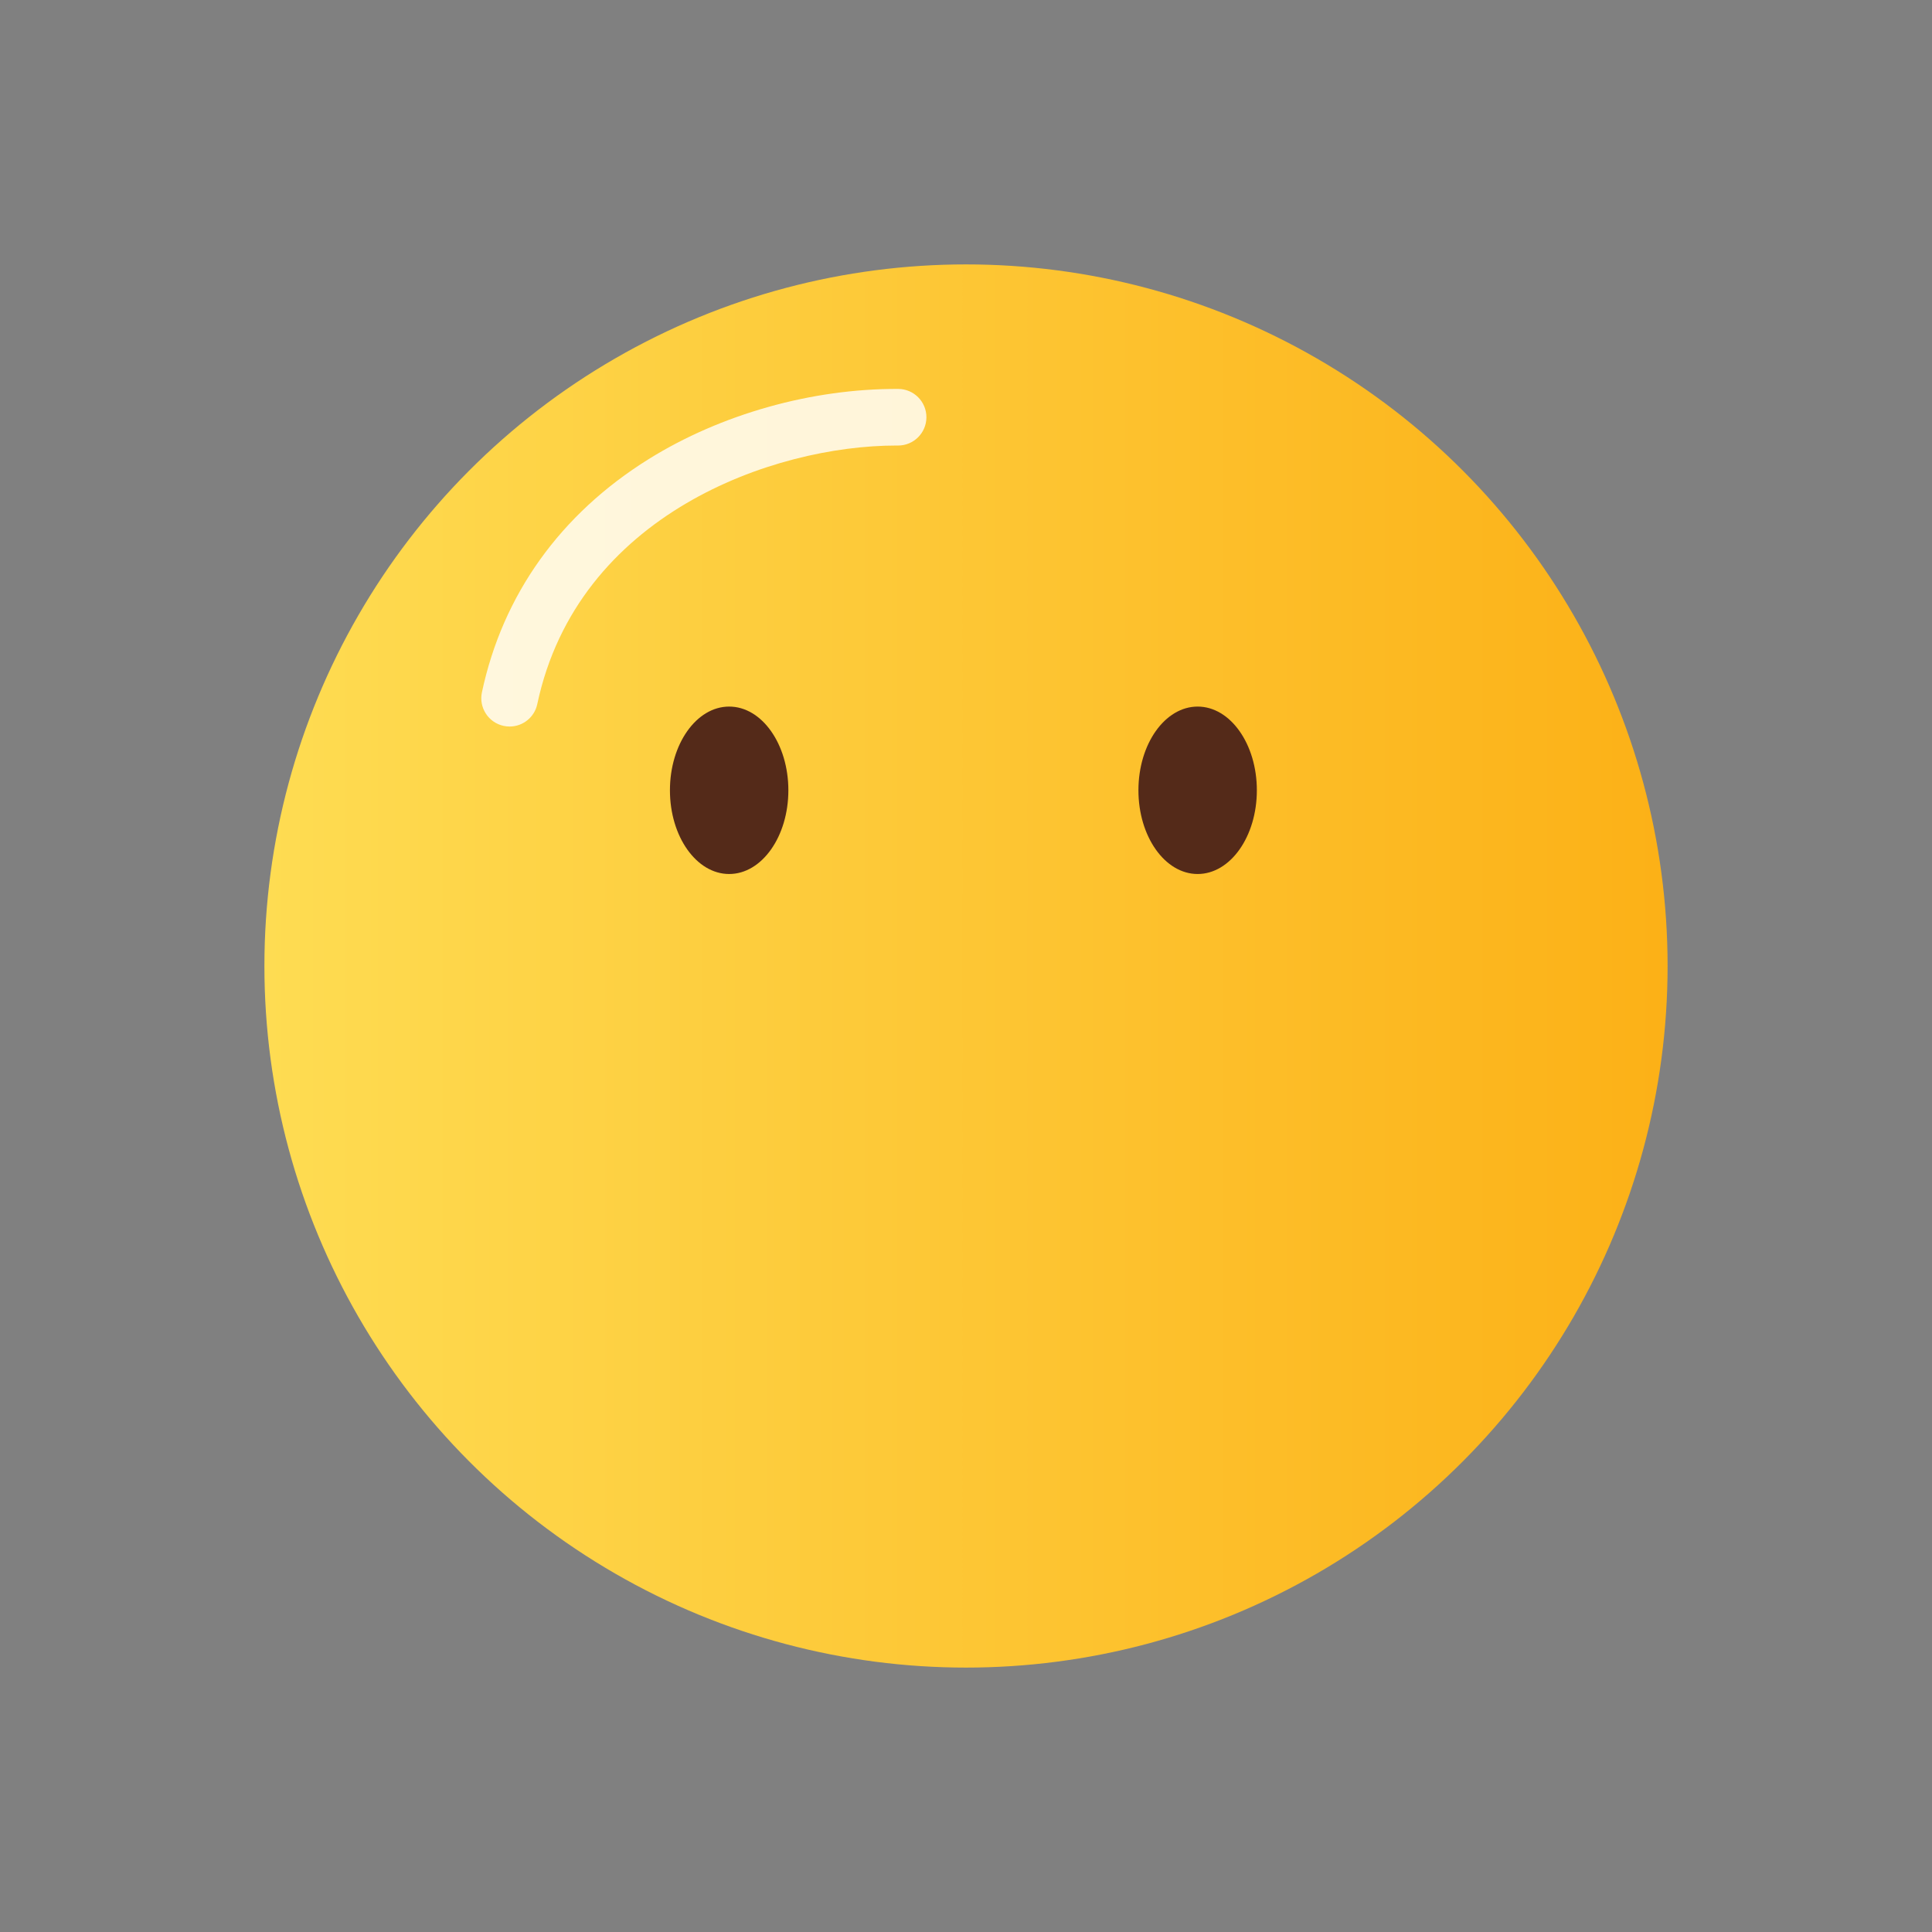 <?xml version="1.0" encoding="utf-8"?>
<!-- Generator: Adobe Illustrator 23.0.2, SVG Export Plug-In . SVG Version: 6.00 Build 0)  -->
<svg version="1.1" xmlns="http://www.w3.org/2000/svg" xmlns:xlink="http://www.w3.org/1999/xlink" x="0px" y="0px"
	 viewBox="0 0 2048 2048" style="enable-background:new 0 0 2048 2048;" xml:space="preserve">
<rect x="0" y="0" width="2048" height="2048" fill="#808080" stroke="none"/>
<style type="text/css">
	.st0{fill:url(#SVGID_1_);}
	.st1{fill:#461515;}
	.st2{fill:url(#SVGID_2_);}
	.st3{clip-path:url(#XMLID_13_);fill:url(#XMLID_14_);}
	.st4{fill:#4FB44D;}
	.st5{fill:#CEE18C;}
	.st6{fill:url(#SVGID_3_);}
	.st7{fill:url(#SVGID_4_);}
	.st8{fill:url(#SVGID_5_);}
	.st9{opacity:0.81;}
	.st10{fill:#FFFFFF;}
	.st11{fill:#542A1A;}
	.st12{fill:#F1A221;}
	.st13{fill:url(#SVGID_6_);}
	.st14{fill:#EA6726;}
	.st15{fill:url(#SVGID_7_);}
	.st16{display:none;}
	.st17{display:inline;}
	.st18{display:inline;clip-path:url(#XMLID_15_);fill:#A61E22;}
	.st19{display:none;fill:#FFFFFF;stroke:#542A19;stroke-width:8;stroke-miterlimit:10;}
	.st20{fill:#542A19;}
	.st21{fill:none;stroke:#542A1A;stroke-width:5;stroke-miterlimit:10;}
	.st22{fill:url(#SVGID_8_);}
	.st23{display:none;fill:none;stroke:#444B54;stroke-width:40;stroke-linecap:round;stroke-miterlimit:10;}
	.st24{display:none;fill:#F2A81E;}
	.st25{opacity:0.76;fill:#461515;}
	.st26{display:inline;clip-path:url(#XMLID_17_);fill:#A61E22;}
	.st27{fill:url(#SVGID_9_);}
	.st28{display:inline;clip-path:url(#XMLID_18_);fill:#A61E22;}
	.st29{display:inline;clip-path:url(#XMLID_21_);fill:#A61E22;}
	.st30{fill:#B2D1E1;}
	.st31{fill:#CFDAE0;}
	.st32{fill:url(#SVGID_10_);}
	.st33{opacity:0.81;fill:none;stroke:#FFFFFF;stroke-width:60;stroke-linecap:round;stroke-miterlimit:10;}
	.st34{display:inline;clip-path:url(#XMLID_22_);fill:#A61E22;}
	.st35{display:none;fill:none;stroke:#542A19;stroke-width:40;stroke-linecap:round;stroke-miterlimit:10;}
	.st36{fill:#451716;}
	.st37{fill:url(#SVGID_11_);}
	.st38{display:inline;clip-path:url(#XMLID_23_);fill:#A61E22;}
	.st39{display:inline;clip-path:url(#XMLID_24_);fill:#A61E22;}
	.st40{fill:url(#SVGID_12_);}
	.st41{fill:#542A1B;}
	.st42{fill:url(#SVGID_13_);}
	.st43{display:inline;clip-path:url(#XMLID_25_);fill:#A61E22;}
	.st44{display:inline;clip-path:url(#XMLID_26_);fill:#A61E22;}
	.st45{fill:url(#SVGID_14_);}
	.st46{fill:url(#SVGID_15_);}
	.st47{fill:url(#SVGID_16_);}
	.st48{opacity:0.64;fill:#606161;}
	.st49{fill:url(#SVGID_17_);}
	.st50{fill:url(#SVGID_18_);}
	.st51{fill:url(#SVGID_19_);}
	.st52{fill:#441716;}
	.st53{fill:url(#SVGID_20_);}
	.st54{fill:none;stroke:#451716;stroke-width:20;stroke-linecap:round;stroke-miterlimit:10;}
	.st55{fill:url(#SVGID_21_);}
	.st56{fill:url(#SVGID_22_);}
	.st57{fill:#F1A81F;}
	.st58{fill:url(#SVGID_23_);}
	.st59{fill:url(#SVGID_24_);}
	.st60{fill:#680D0D;}
	.st61{fill:#A61E22;}
	.st62{fill:url(#SVGID_25_);}
	.st63{fill:url(#SVGID_26_);}
	.st64{fill:url(#SVGID_27_);}
	.st65{fill:none;stroke:#451716;stroke-width:40;stroke-linecap:round;stroke-miterlimit:10;}
	.st66{fill:url(#SVGID_28_);}
	.st67{fill:url(#SVGID_29_);}
	.st68{fill:#F1F2F2;}
	.st69{fill:#BE1E2D;}
	.st70{fill:url(#SVGID_30_);}
	.st71{fill:#E6E7E8;}
	.st72{fill:url(#SVGID_31_);}
	.st73{fill:#7AA540;}
	.st74{fill:url(#SVGID_32_);}
	.st75{fill:url(#SVGID_33_);}
	.st76{fill:url(#SVGID_34_);}
	.st77{fill:url(#SVGID_35_);}
	.st78{fill:url(#SVGID_36_);}
	.st79{fill:url(#SVGID_37_);}
	.st80{fill:url(#SVGID_38_);}
	.st81{fill:url(#SVGID_39_);}
	.st82{fill:url(#SVGID_40_);}
	.st83{fill:url(#SVGID_41_);}
	.st84{fill:url(#SVGID_42_);}
	.st85{fill:url(#SVGID_43_);}
	.st86{fill:url(#SVGID_44_);}
	.st87{fill:url(#SVGID_45_);}
	.st88{fill:url(#SVGID_46_);}
	.st89{fill:url(#SVGID_47_);}
	.st90{fill:url(#SVGID_48_);}
	.st91{fill:url(#SVGID_49_);}
	.st92{fill:url(#SVGID_50_);}
	.st93{fill:url(#SVGID_51_);}
	.st94{fill:url(#SVGID_52_);}
	.st95{fill:url(#SVGID_53_);}
	.st96{fill:#D1D3D4;}
</style>
<g id="Guides">
</g>
<g id="Layer_2">
</g>
<g id="Layer_3">
</g>
<g id="Layer_4">
</g>
<g id="Layer_5">
</g>
<g id="Layer_6">
</g>
<g id="Layer_7">
</g>
<g id="Layer_8">
</g>
<g id="Layer_9">
</g>
<g id="Layer_10">
</g>
<g id="Layer_11">
	<g>
		<g>
			<g>
				<g>
					<g>
						<linearGradient id="SVGID_1_" gradientUnits="userSpaceOnUse" x1="280.28" y1="1024" x2="1767.72" y2="1024">
							<stop  offset="0" style="stop-color:#FEDC52"/>
							<stop  offset="0.995" style="stop-color:#FCB117"/>
						</linearGradient>
						<circle class="st0" cx="1024" cy="1024" r="743.72"/>
						<g class="st9">
							<path class="st10" d="M540.23,770.15c-2.07,0-4.16-0.21-6.27-0.66c-16.21-3.44-26.55-19.38-23.11-35.58
								c21.98-103.42,83.1-188.9,176.75-247.22c76.68-47.75,173.11-74.84,264.59-74.41c16.57,0.08,29.93,13.58,29.85,30.15
								c-0.08,16.52-13.5,29.85-30,29.85c-0.05,0-0.1,0-0.16,0c-0.58,0-1.18,0-1.77,0c-130.25,0-337.77,72.7-380.58,274.11
								C566.55,760.49,554.09,770.15,540.23,770.15z"/>
						</g>
					</g>
					<g class="st16">
						<defs>
							<path id="XMLID_19_" d="M1462.55,1233.19c-30.84,118.15-130.01,293.67-435.79,293.67c-307.53,0-406.14-177.95-436.4-296.12
								C575,1170.75,1478.47,1172.2,1462.55,1233.19z"/>
						</defs>
						<use xlink:href="#XMLID_19_"  style="display:inline;overflow:visible;fill:#481212;"/>
						<clipPath id="XMLID_13_" class="st17">
							<use xlink:href="#XMLID_19_"  style="overflow:visible;"/>
						</clipPath>
						
							<ellipse style="display:inline;clip-path:url(#XMLID_13_);fill:#A61E22;" cx="1026.76" cy="1526.86" rx="380.28" ry="196.38"/>
						
							<use xlink:href="#XMLID_19_"  style="display:inline;overflow:visible;fill:none;stroke:#542A19;stroke-width:8;stroke-miterlimit:10;"/>
					</g>
					<path class="st19" d="M577.38,1126.98c0,0-1.71,44.41,12.98,103.75l872.19,2.45c15.35-60.57,13.59-106.21,13.59-106.21
						C987.8,1058.87,577.38,1126.98,577.38,1126.98z"/>
				</g>
			</g>
		</g>
		<g>
			<g>
				<g class="st16">
					<defs>
						<path id="XMLID_1_" d="M1459.79,1233.19c-30.84,118.15-130.01,293.67-435.79,293.67c-307.53,0-406.14-177.95-436.4-296.12
							C572.24,1170.75,1475.71,1172.2,1459.79,1233.19z"/>
					</defs>
					<use xlink:href="#XMLID_1_"  style="display:inline;overflow:visible;fill:#481212;"/>
					<clipPath id="XMLID_14_" class="st17">
						<use xlink:href="#XMLID_1_"  style="overflow:visible;"/>
					</clipPath>
					<ellipse style="display:inline;clip-path:url(#XMLID_14_);fill:#A61E22;" cx="1024" cy="1526.86" rx="380.28" ry="196.38"/>
					
						<use xlink:href="#XMLID_1_"  style="display:inline;overflow:visible;fill:none;stroke:#542A19;stroke-width:8;stroke-miterlimit:10;"/>
				</g>
				<path class="st19" d="M574.62,1126.98c0,0-1.71,44.41,12.98,103.75l872.19,2.45c15.35-60.57,13.59-106.21,13.59-106.21
					C985.04,1058.87,574.62,1126.98,574.62,1126.98z"/>
				<g>
					<ellipse class="st20" cx="772.93" cy="837.74" rx="62.77" ry="88.74"/>
					<ellipse class="st20" cx="1269.55" cy="837.74" rx="62.77" ry="88.74"/>
				</g>
			</g>
		</g>
	</g>
</g>
<g id="Layer_12">
</g>
<g id="Layer_13">
</g>
<g id="Layer_14">
</g>
<g id="Layer_15">
</g>
<g id="Layer_16">
</g>
<g id="Layer_17">
</g>
<g id="Layer_18">
</g>
<g id="Layer_19">
</g>
<g id="Layer_20">
</g>
<g id="Layer_21">
</g>
<g id="Layer_22">
</g>
<g id="Layer_23">
</g>
<g id="Layer_24">
</g>
<g id="Layer_25">
</g>
<g id="Layer_26">
</g>
</svg>
